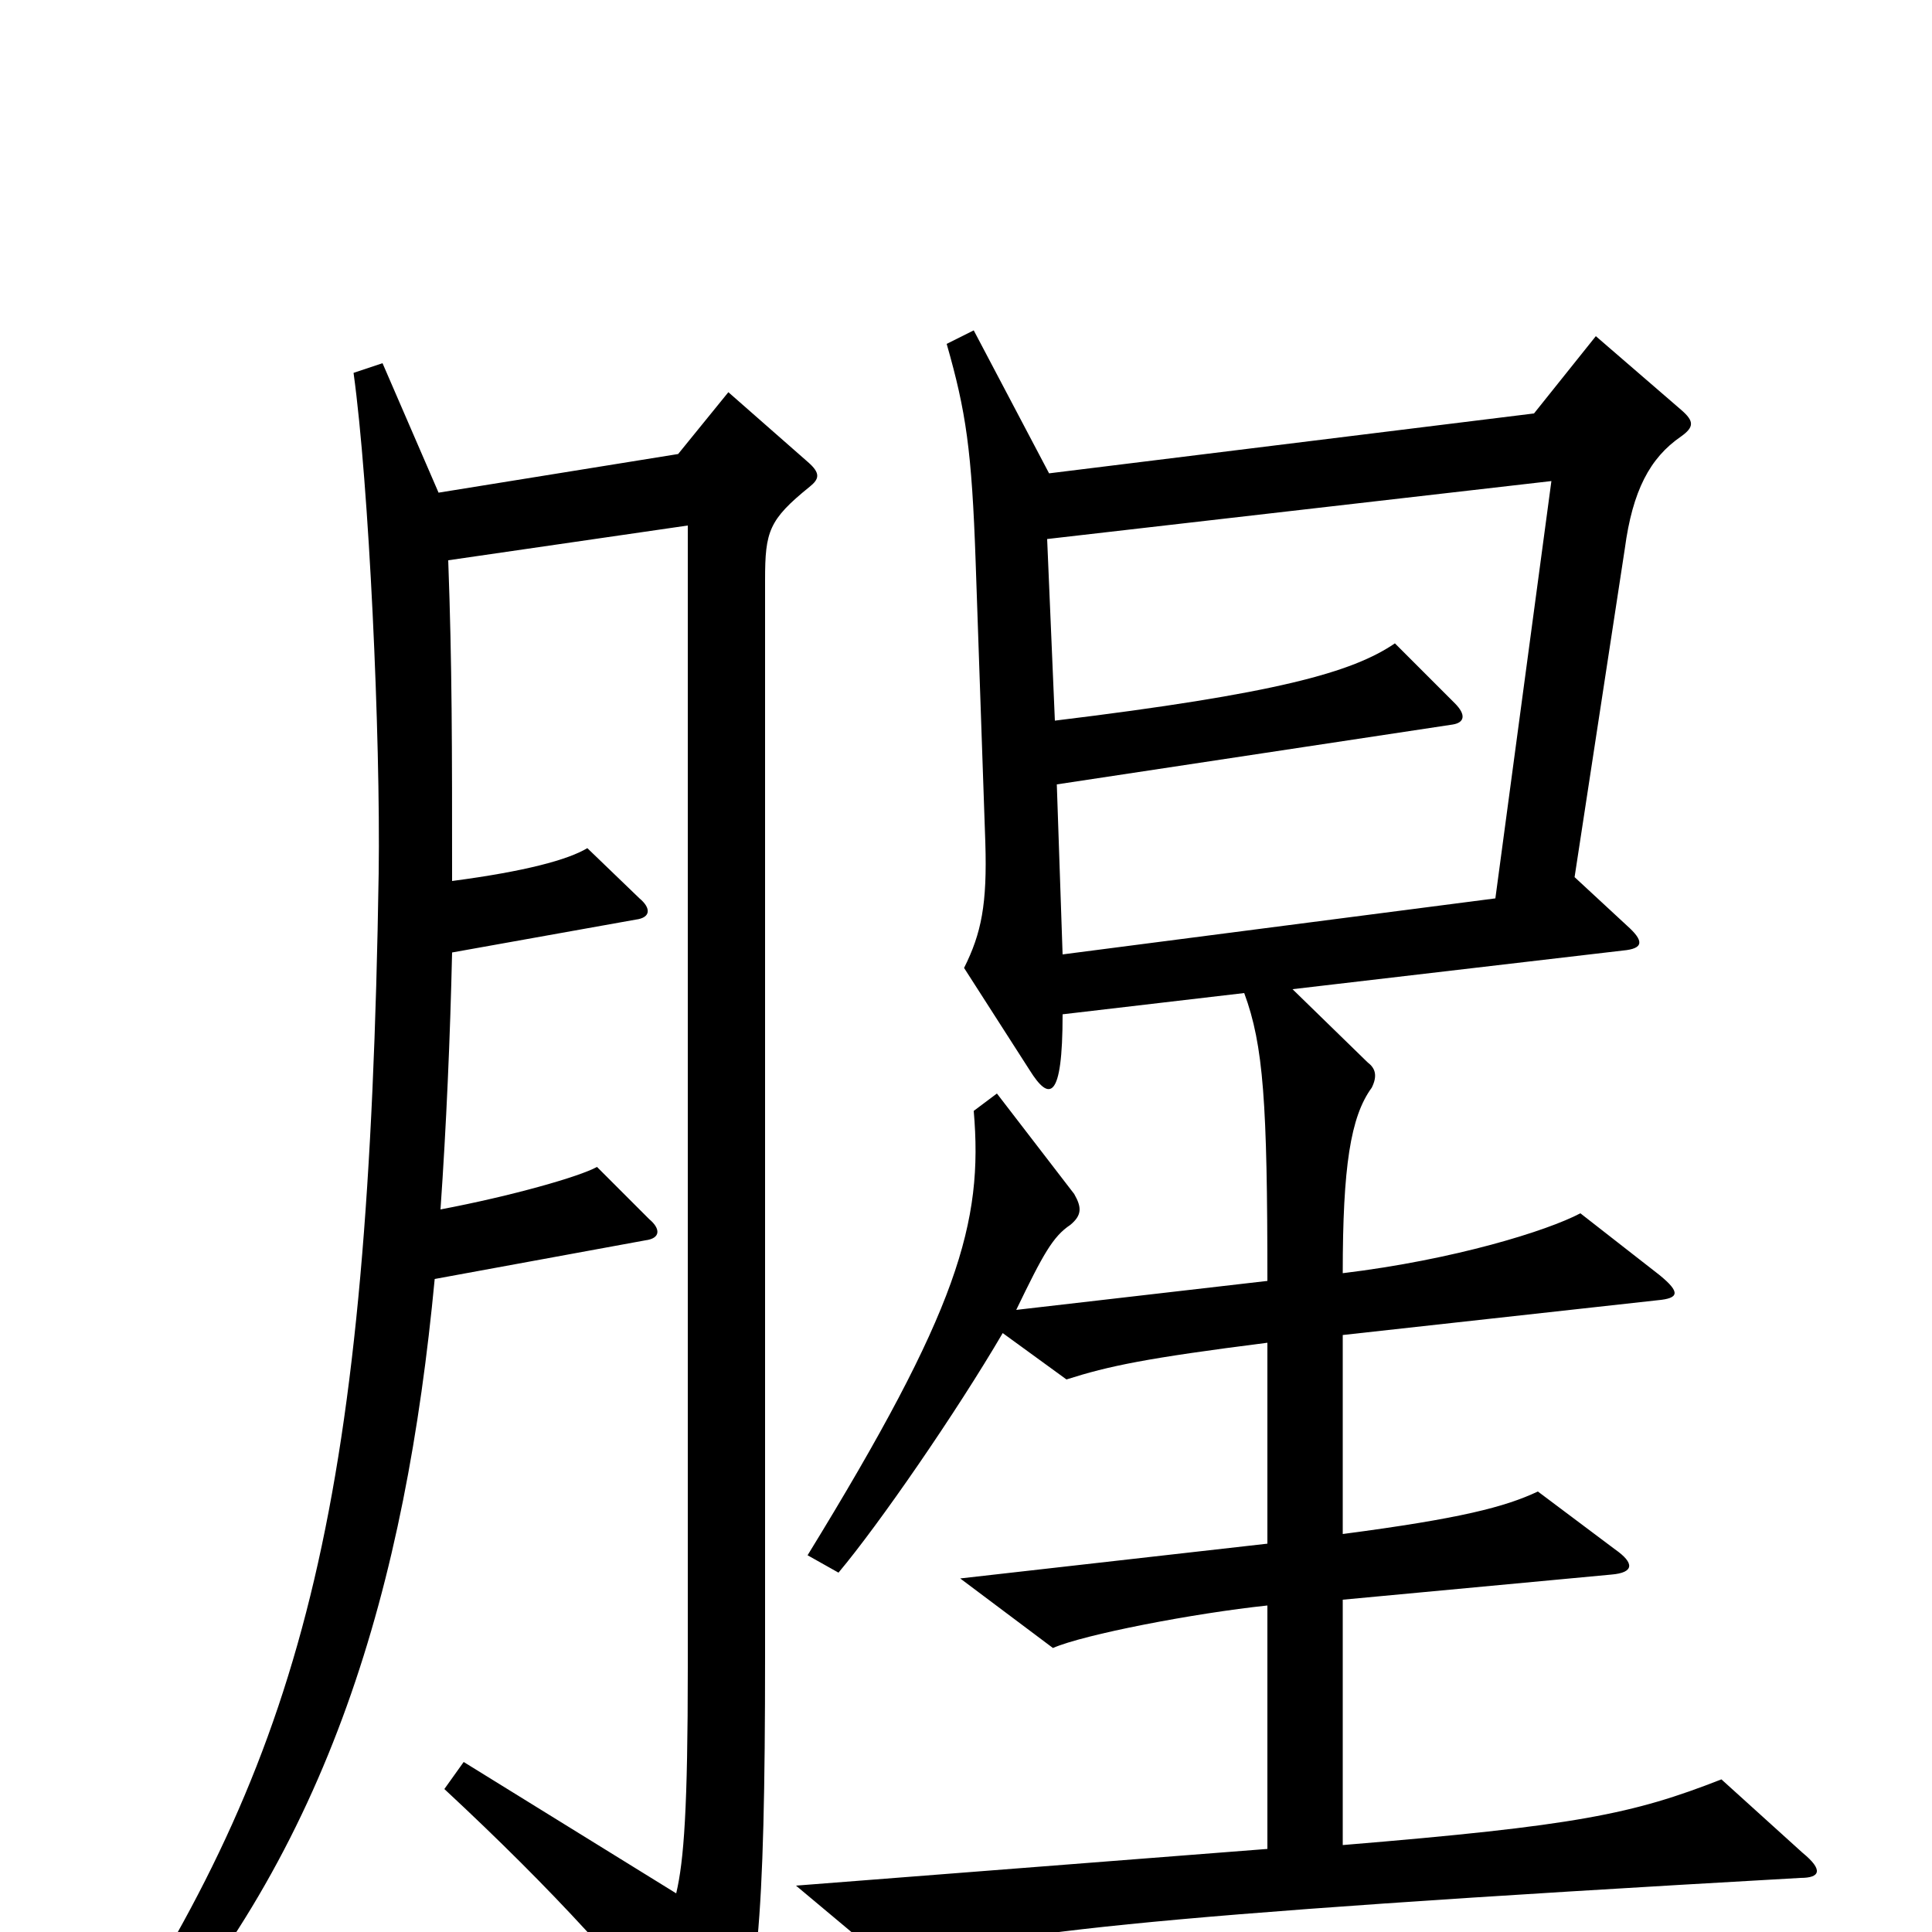 <svg xmlns="http://www.w3.org/2000/svg" viewBox="0 -1000 1000 1000">
	<path fill="#000000" d="M933 -41L891 -79C845 -61 816 -55 695 -45V-172L834 -185C846 -186 846 -191 836 -198L796 -228C779 -220 756 -214 695 -206V-309L858 -327C869 -328 870 -331 859 -340L818 -372C801 -363 753 -348 695 -341C695 -396 699 -422 710 -437C713 -443 712 -447 708 -450L669 -488L840 -508C851 -509 851 -513 842 -521L815 -546L841 -716C845 -746 854 -763 870 -774C877 -779 877 -782 870 -788L826 -826L794 -786L543 -755L504 -829L490 -822C500 -787 503 -767 505 -709L510 -564C511 -532 508 -517 499 -499L533 -446C543 -430 550 -430 550 -475L644 -486C654 -459 656 -429 656 -337L526 -322C540 -351 545 -360 554 -366C560 -371 560 -375 556 -382L516 -434L504 -425C509 -367 496 -322 418 -195L434 -186C455 -211 495 -269 519 -310L552 -286C574 -293 593 -297 656 -305V-201L497 -183L545 -147C561 -154 618 -165 656 -169V-43L412 -24L461 17C514 1 579 -8 932 -28C942 -28 944 -32 933 -41ZM419 -748C424 -752 425 -755 418 -761L377 -797L351 -765L227 -745L198 -812L183 -807C191 -749 197 -619 196 -548C191 -226 159 -98 55 61L68 71C171 -43 210 -180 225 -338L334 -358C342 -359 342 -364 336 -369L309 -396C300 -391 265 -381 228 -374C231 -417 233 -463 234 -507L329 -524C337 -525 337 -530 331 -535L304 -561C294 -555 272 -549 234 -544C234 -615 234 -655 232 -710L356 -728V-137C356 -64 354 -37 350 -20L240 -88L230 -74C287 -21 326 22 360 67C367 75 371 75 376 68C392 40 396 -4 396 -143V-700C396 -725 398 -731 419 -748ZM803 -751L774 -535L550 -506L547 -594L752 -625C758 -626 759 -630 753 -636L722 -667C700 -652 661 -641 546 -627L542 -721Z"/>
</svg>